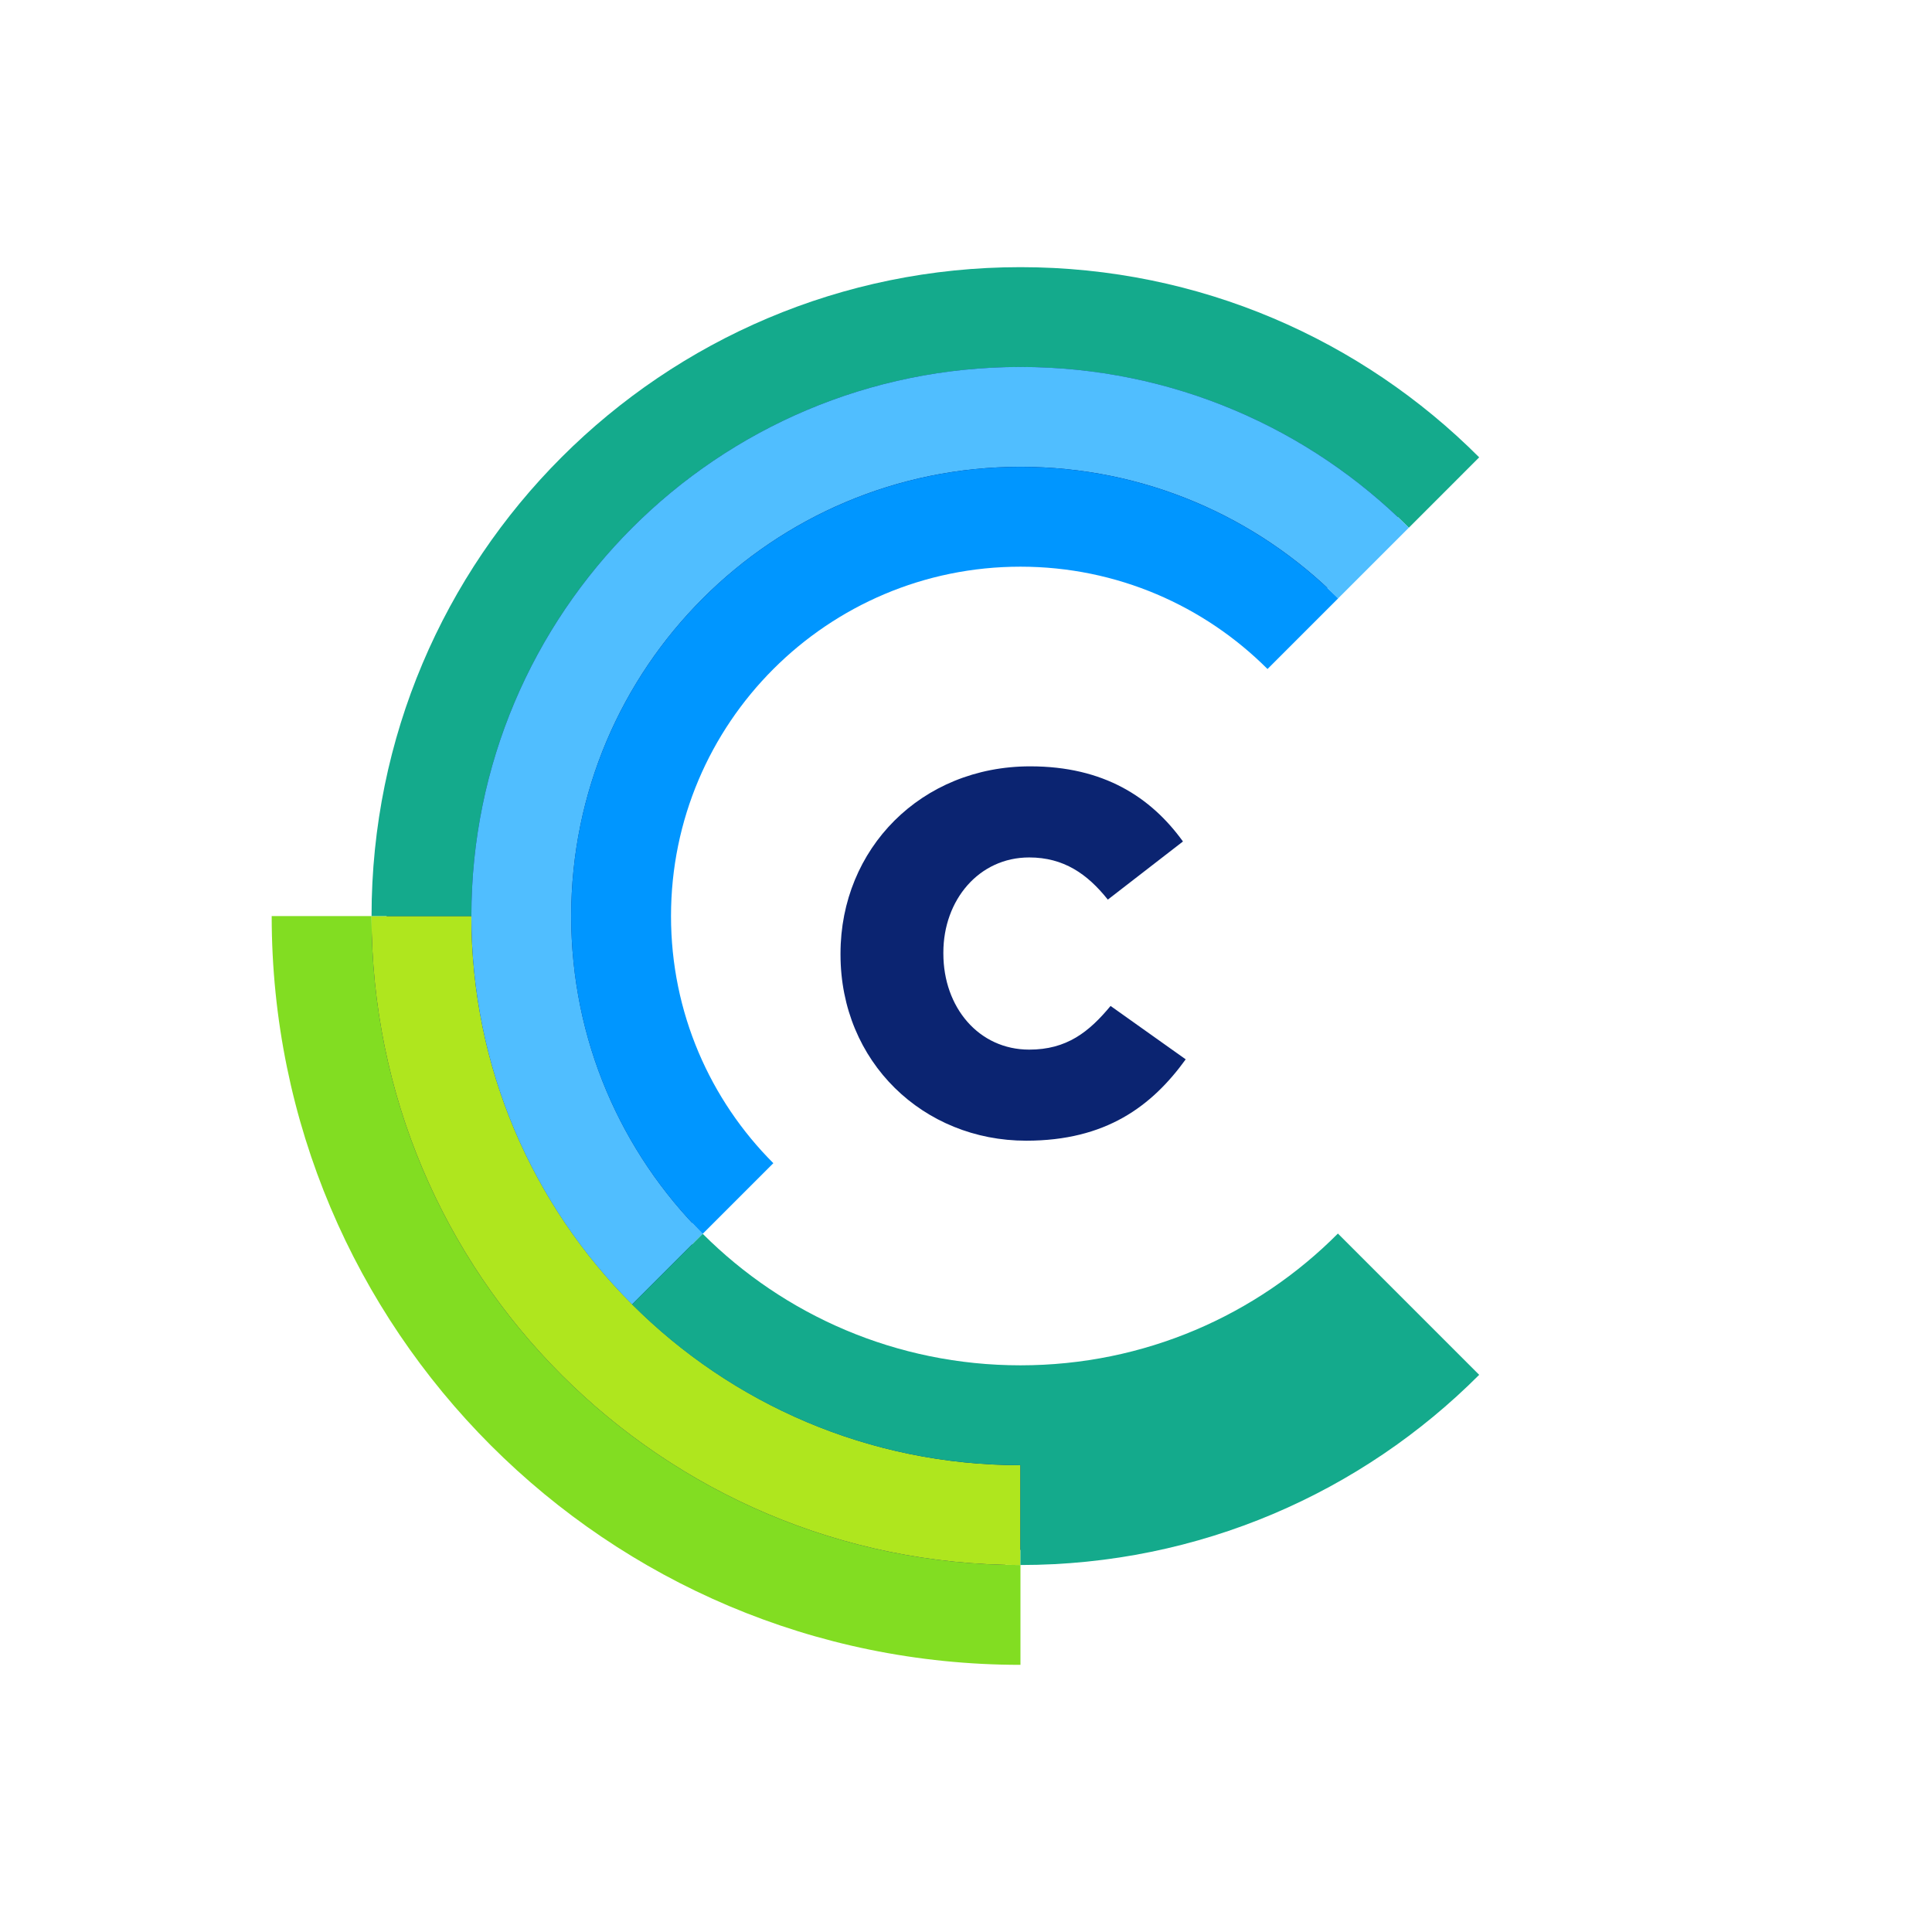<svg xmlns="http://www.w3.org/2000/svg" xmlns:xlink="http://www.w3.org/1999/xlink" x="0px" y="0px"
	 viewBox="0 0 64 64" enable-background="new 0 0 64 64" xml:space="preserve">
	 <path d="M9.505,30.846c.264,13.005,10.793,23.536,23.799,23.799v-3.303h.5c5.444,0,10.568-2.058,14.485-5.804l-3.974-3.974c-2.85,2.688-6.562,4.163-10.512,4.163-4.111,0-7.974-1.6-10.878-4.504l-.354-.354,2.347-2.347c-2.061-2.235-3.19-5.12-3.19-8.178,0-6.658,5.417-12.075,12.075-12.075,3.059,0,5.943,1.129,8.179,3.189l6.307-6.307c-3.917-3.747-9.041-5.804-14.485-5.804-11.578,0-20.997,9.419-20.997,20.997v.5h-3.302Z" fill="#0b2471"/>
<g>
	<path fill="#82DD22" d="M33.804,51.843c-11.873,0-21.496-9.624-21.496-21.496H9
		C9,44.046,20.104,55.15,33.804,55.15V51.843z"/>
	<path fill="#AFE61E" d="M33.804,48.536c-10.045,0-18.189-8.144-18.189-18.189h-3.307
		c0,11.873,9.624,21.496,21.496,21.496V48.536z"/>
	<path fill="#14AA8C" d="M49,15.15c-3.886-3.894-9.26-6.3-15.196-6.3
		c-11.873,0-21.496,9.624-21.496,21.496h3.307c0-10.045,8.144-18.189,18.189-18.189
		c5.027,0,9.574,2.034,12.865,5.325L49,15.15z"/>
	<path fill="#50BEFF" d="M23.279,40.871c-2.695-2.695-4.357-6.416-4.357-10.525
		c0-8.218,6.664-14.882,14.882-14.882c4.109,0,7.83,1.662,10.525,4.357l2.34-2.34
		c-3.291-3.291-7.838-5.325-12.865-5.325c-10.045,0-18.189,8.144-18.189,18.189
		c0,5.027,2.034,9.574,5.325,12.865L23.279,40.871z"/>
	<path fill="#0096FF" d="M25.618,38.532c-2.092-2.092-3.39-4.986-3.39-8.185
		c0-6.391,5.184-11.575,11.575-11.575c3.2,0,6.093,1.298,8.185,3.39l2.34-2.34
		c-2.695-2.695-6.416-4.357-10.525-4.357c-8.218,0-14.882,6.664-14.882,14.882
		c0,4.109,1.662,7.83,4.357,10.525L25.618,38.532z"/>
	<path fill="#14AA8C" d="M49,45.543l-2.34-2.34l0,0l-2.34-2.34c-2.687,2.704-6.408,4.365-10.517,4.365
		s-7.83-1.662-10.525-4.357l-2.34,2.34c3.291,3.291,7.838,5.325,12.865,5.325v3.307
		C39.74,51.843,45.114,49.437,49,45.543z"/>
</g>
<path fill="#0b2471" d="M27.843,31.62v-0.033c0-3.473,2.671-6.201,6.284-6.201
	c2.439,0,4.002,1.025,5.06,2.489l-2.489,1.926c-0.678-0.852-1.463-1.397-2.604-1.397
	c-1.67,0-2.844,1.414-2.844,3.15v0.033c0,1.786,1.174,3.183,2.844,3.183
	c1.24,0,1.976-0.579,2.695-1.447l2.489,1.769c-1.124,1.554-2.646,2.695-5.283,2.695
	C30.588,37.788,27.843,35.183,27.843,31.62z"/>
</svg>

